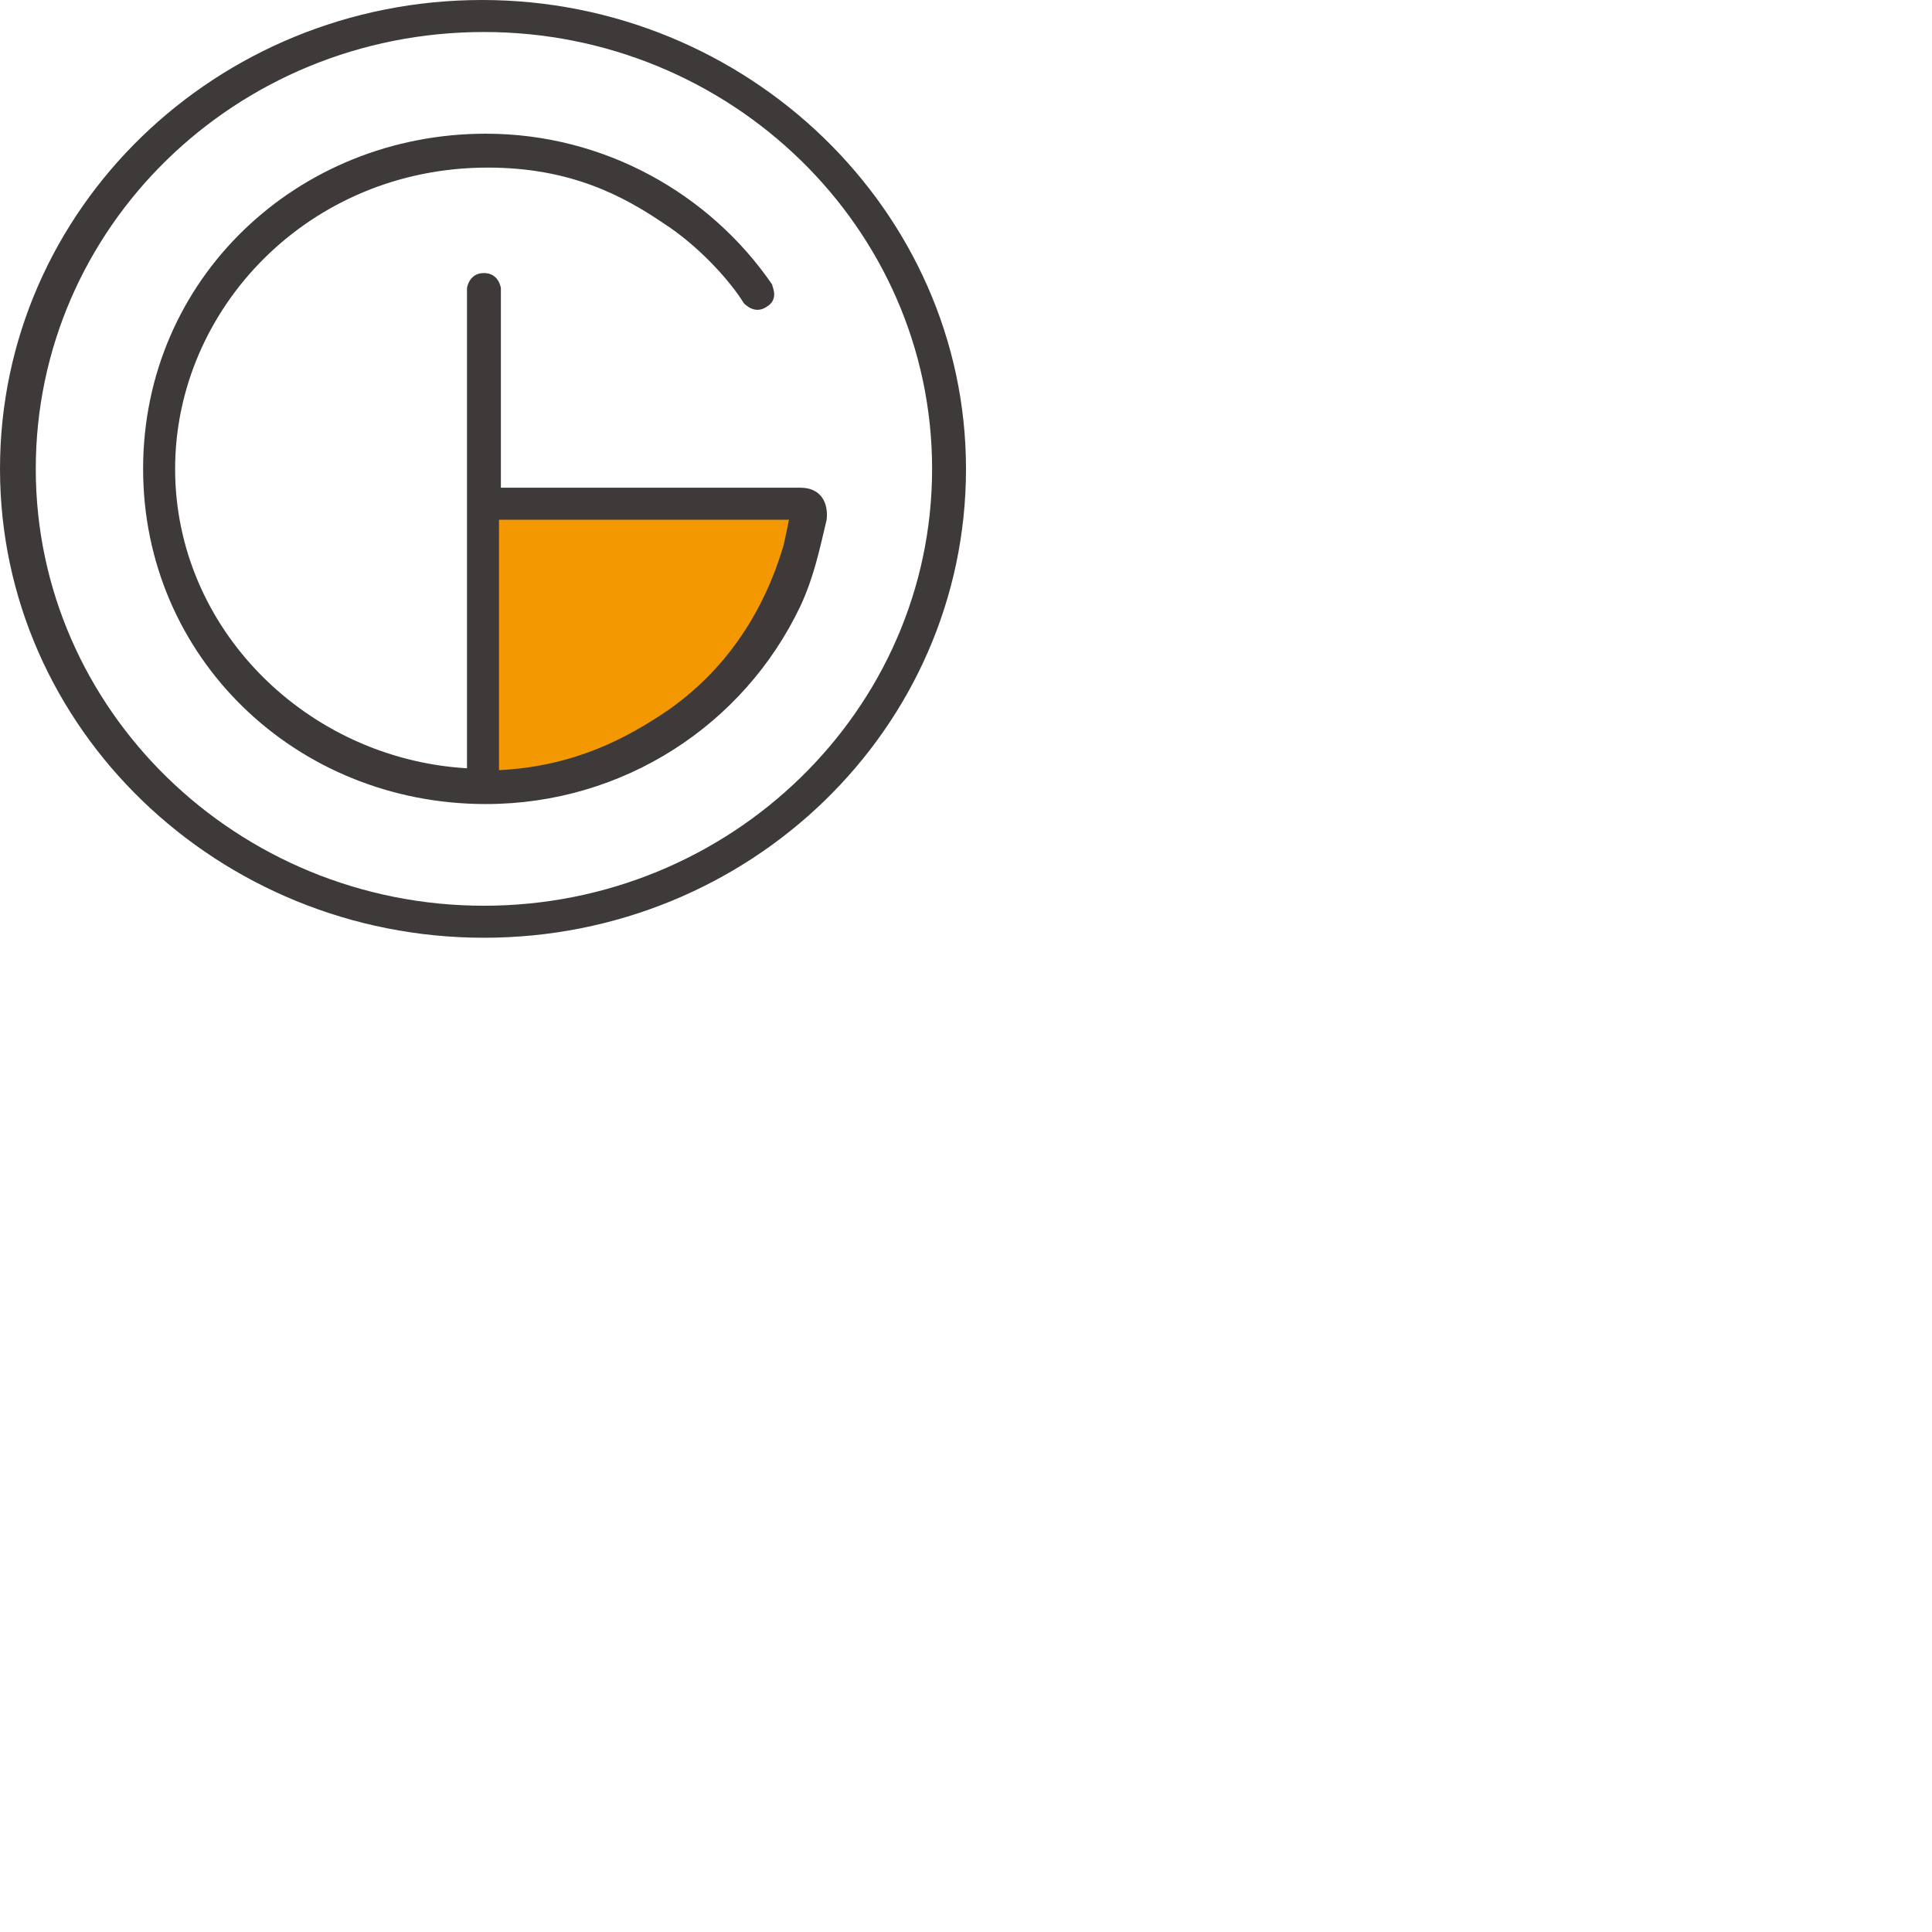 <svg xmlns="http://www.w3.org/2000/svg" version="1.1" viewBox="0 0 512 512" fill="currentColor"><path fill="#F39800" d="m208.723 153.429l-11.956 21.918l-39.353 28.394l-29.39 1.993v-72.231h82.193z"/><path fill="#3E3A39" d="M256 124.257c0 68.865-57.388 124.256-127.75 124.256C57.887 248.513 0 193.122 0 124.257C0 55.39 57.388 0 127.75 0C198.113 0 256 55.89 256 124.257M128.25 8.483C62.378 8.483 9.48 60.382 9.48 124.257c0 63.874 53.396 115.773 118.769 115.773c65.372 0 118.768-51.899 118.768-115.773c0-63.875-53.396-115.774-118.768-115.774m83.836 120.764H132.74V76.35s-.5-3.992-4.491-3.992c-3.993 0-4.492 3.992-4.492 3.992v127.251c-42.417-2.495-77.349-36.927-77.349-79.344c0-42.417 35.431-79.844 82.839-79.844c21.957 0 35.93 7.485 46.908 14.97c8.483 5.49 16.967 14.472 20.959 20.96c.499.499 2.994 2.994 5.988.998c3.493-1.996 1.497-5.49 1.497-5.989c-16.467-23.953-44.413-39.921-75.851-39.921c-49.903 0-90.823 38.424-90.823 88.826c0 49.902 40.421 88.826 90.823 88.826c36.428 0 68.366-20.96 83.337-52.398c3.493-7.485 4.99-14.471 6.986-22.955c.5-4.491-1.497-8.483-6.986-8.483m-4.491 15.47c-6.987 23.454-20.46 36.428-30.441 43.414c-10.979 7.486-24.951 14.971-44.912 15.97v-66.37h76.85s-.998 4.99-1.497 6.986"/></svg>